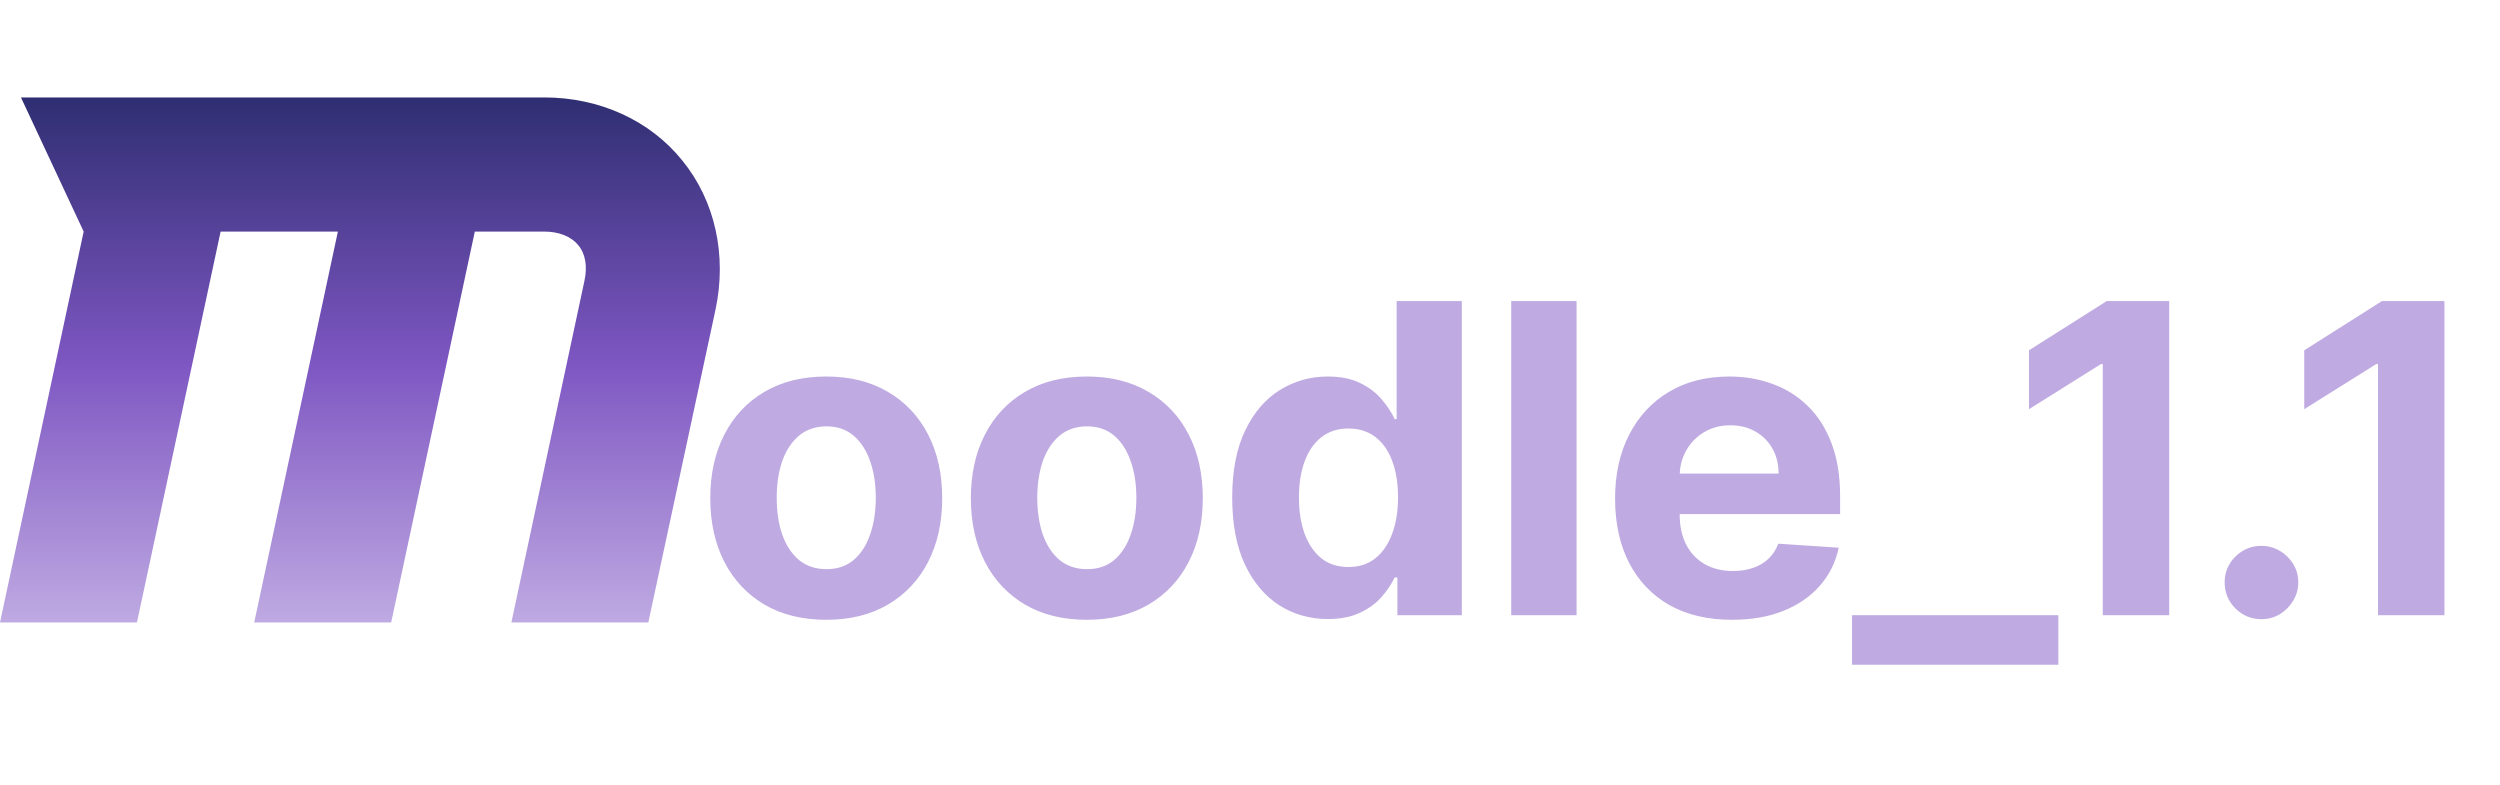 <svg width="191" height="60" viewBox="0 0 191 60" fill="none" xmlns="http://www.w3.org/2000/svg">
<path d="M63.125 47.352C61.305 47.352 59.73 46.965 58.402 46.191C57.082 45.41 56.062 44.324 55.344 42.934C54.625 41.535 54.266 39.914 54.266 38.07C54.266 36.211 54.625 34.586 55.344 33.195C56.062 31.797 57.082 30.711 58.402 29.938C59.73 29.156 61.305 28.766 63.125 28.766C64.945 28.766 66.516 29.156 67.836 29.938C69.164 30.711 70.188 31.797 70.906 33.195C71.625 34.586 71.984 36.211 71.984 38.07C71.984 39.914 71.625 41.535 70.906 42.934C70.188 44.324 69.164 45.41 67.836 46.191C66.516 46.965 64.945 47.352 63.125 47.352ZM63.148 43.484C63.977 43.484 64.668 43.25 65.223 42.781C65.777 42.305 66.195 41.656 66.477 40.836C66.766 40.016 66.91 39.082 66.91 38.035C66.91 36.988 66.766 36.055 66.477 35.234C66.195 34.414 65.777 33.766 65.223 33.289C64.668 32.812 63.977 32.574 63.148 32.574C62.312 32.574 61.609 32.812 61.039 33.289C60.477 33.766 60.051 34.414 59.762 35.234C59.48 36.055 59.34 36.988 59.34 38.035C59.34 39.082 59.48 40.016 59.762 40.836C60.051 41.656 60.477 42.305 61.039 42.781C61.609 43.25 62.312 43.484 63.148 43.484ZM83.033 47.352C81.213 47.352 79.639 46.965 78.311 46.191C76.99 45.41 75.971 44.324 75.252 42.934C74.533 41.535 74.174 39.914 74.174 38.07C74.174 36.211 74.533 34.586 75.252 33.195C75.971 31.797 76.99 30.711 78.311 29.938C79.639 29.156 81.213 28.766 83.033 28.766C84.854 28.766 86.424 29.156 87.744 29.938C89.072 30.711 90.096 31.797 90.814 33.195C91.533 34.586 91.893 36.211 91.893 38.07C91.893 39.914 91.533 41.535 90.814 42.934C90.096 44.324 89.072 45.41 87.744 46.191C86.424 46.965 84.854 47.352 83.033 47.352ZM83.057 43.484C83.885 43.484 84.576 43.25 85.131 42.781C85.686 42.305 86.104 41.656 86.385 40.836C86.674 40.016 86.818 39.082 86.818 38.035C86.818 36.988 86.674 36.055 86.385 35.234C86.104 34.414 85.686 33.766 85.131 33.289C84.576 32.812 83.885 32.574 83.057 32.574C82.221 32.574 81.518 32.812 80.947 33.289C80.385 33.766 79.959 34.414 79.67 35.234C79.389 36.055 79.248 36.988 79.248 38.035C79.248 39.082 79.389 40.016 79.67 40.836C79.959 41.656 80.385 42.305 80.947 42.781C81.518 43.25 82.221 43.484 83.057 43.484ZM101.442 47.293C100.074 47.293 98.836 46.941 97.727 46.238C96.625 45.527 95.75 44.484 95.102 43.109C94.461 41.727 94.141 40.031 94.141 38.023C94.141 35.961 94.473 34.246 95.137 32.879C95.801 31.504 96.684 30.477 97.785 29.797C98.895 29.109 100.11 28.766 101.43 28.766C102.438 28.766 103.278 28.938 103.949 29.281C104.629 29.617 105.176 30.039 105.59 30.547C106.012 31.047 106.332 31.539 106.551 32.023H106.703V23H111.684V47H106.762V44.117H106.551C106.317 44.617 105.985 45.113 105.555 45.605C105.133 46.09 104.582 46.492 103.903 46.812C103.231 47.133 102.41 47.293 101.442 47.293ZM103.024 43.32C103.828 43.32 104.508 43.102 105.063 42.664C105.625 42.219 106.055 41.598 106.352 40.801C106.656 40.004 106.809 39.07 106.809 38C106.809 36.93 106.66 36 106.363 35.211C106.067 34.422 105.637 33.812 105.074 33.383C104.512 32.953 103.828 32.738 103.024 32.738C102.203 32.738 101.512 32.961 100.949 33.406C100.387 33.852 99.961 34.469 99.672 35.258C99.383 36.047 99.238 36.961 99.238 38C99.238 39.047 99.383 39.973 99.672 40.777C99.969 41.574 100.395 42.199 100.949 42.652C101.512 43.098 102.203 43.32 103.024 43.32ZM120.45 23V47H115.458V23H120.45ZM132.323 47.352C130.471 47.352 128.877 46.977 127.541 46.227C126.213 45.469 125.19 44.398 124.471 43.016C123.752 41.625 123.393 39.98 123.393 38.082C123.393 36.23 123.752 34.605 124.471 33.207C125.19 31.809 126.201 30.719 127.506 29.938C128.819 29.156 130.358 28.766 132.123 28.766C133.311 28.766 134.416 28.957 135.44 29.34C136.471 29.715 137.369 30.281 138.135 31.039C138.909 31.797 139.51 32.75 139.94 33.898C140.369 35.039 140.584 36.375 140.584 37.906V39.277H125.385V36.184H135.885C135.885 35.465 135.729 34.828 135.416 34.273C135.104 33.719 134.67 33.285 134.116 32.973C133.569 32.652 132.932 32.492 132.205 32.492C131.448 32.492 130.776 32.668 130.19 33.02C129.612 33.363 129.159 33.828 128.83 34.414C128.502 34.992 128.334 35.637 128.326 36.348V39.289C128.326 40.18 128.491 40.949 128.819 41.598C129.155 42.246 129.627 42.746 130.237 43.098C130.846 43.449 131.569 43.625 132.405 43.625C132.959 43.625 133.467 43.547 133.928 43.391C134.389 43.234 134.784 43 135.112 42.688C135.44 42.375 135.69 41.992 135.862 41.539L140.479 41.844C140.244 42.953 139.764 43.922 139.037 44.75C138.319 45.57 137.389 46.211 136.248 46.672C135.116 47.125 133.807 47.352 132.323 47.352ZM157.258 47V50.785H141.496V47H157.258ZM165.726 23V47H160.652V27.816H160.511L155.015 31.262V26.762L160.957 23H165.726ZM172.776 47.305C172.003 47.305 171.338 47.031 170.784 46.484C170.237 45.93 169.963 45.266 169.963 44.492C169.963 43.727 170.237 43.07 170.784 42.523C171.338 41.977 172.003 41.703 172.776 41.703C173.526 41.703 174.182 41.977 174.745 42.523C175.307 43.07 175.588 43.727 175.588 44.492C175.588 45.008 175.456 45.48 175.19 45.91C174.932 46.332 174.592 46.672 174.17 46.93C173.749 47.18 173.284 47.305 172.776 47.305ZM186.755 23V47H181.68V27.816H181.54L176.044 31.262V26.762L181.985 23H186.755Z" fill="#BFAAE2"/>
<path d="M49.532 47.556H39.069L44.645 21.484C44.892 20.389 44.741 19.39 44.172 18.724C43.635 18.068 42.7 17.692 41.572 17.692H36.276L29.885 47.556H19.422L25.814 17.692H16.855L10.463 47.556H0L6.392 17.692L1.601 7.444H41.572C45.805 7.444 49.661 9.195 52.132 12.268C54.635 15.34 55.548 19.508 54.667 23.644L49.532 47.556Z" fill="url(#paint0_linear_172_765)"/>
<defs>
<linearGradient id="paint0_linear_172_765" x1="27.497" y1="7.444" x2="27.497" y2="47.556" gradientUnits="userSpaceOnUse">
<stop stop-color="#2F2E72"/>
<stop offset="0.51" stop-color="#7E57C2"/>
<stop offset="1" stop-color="#BFAAE2"/>
</linearGradient>
</defs>
</svg>

